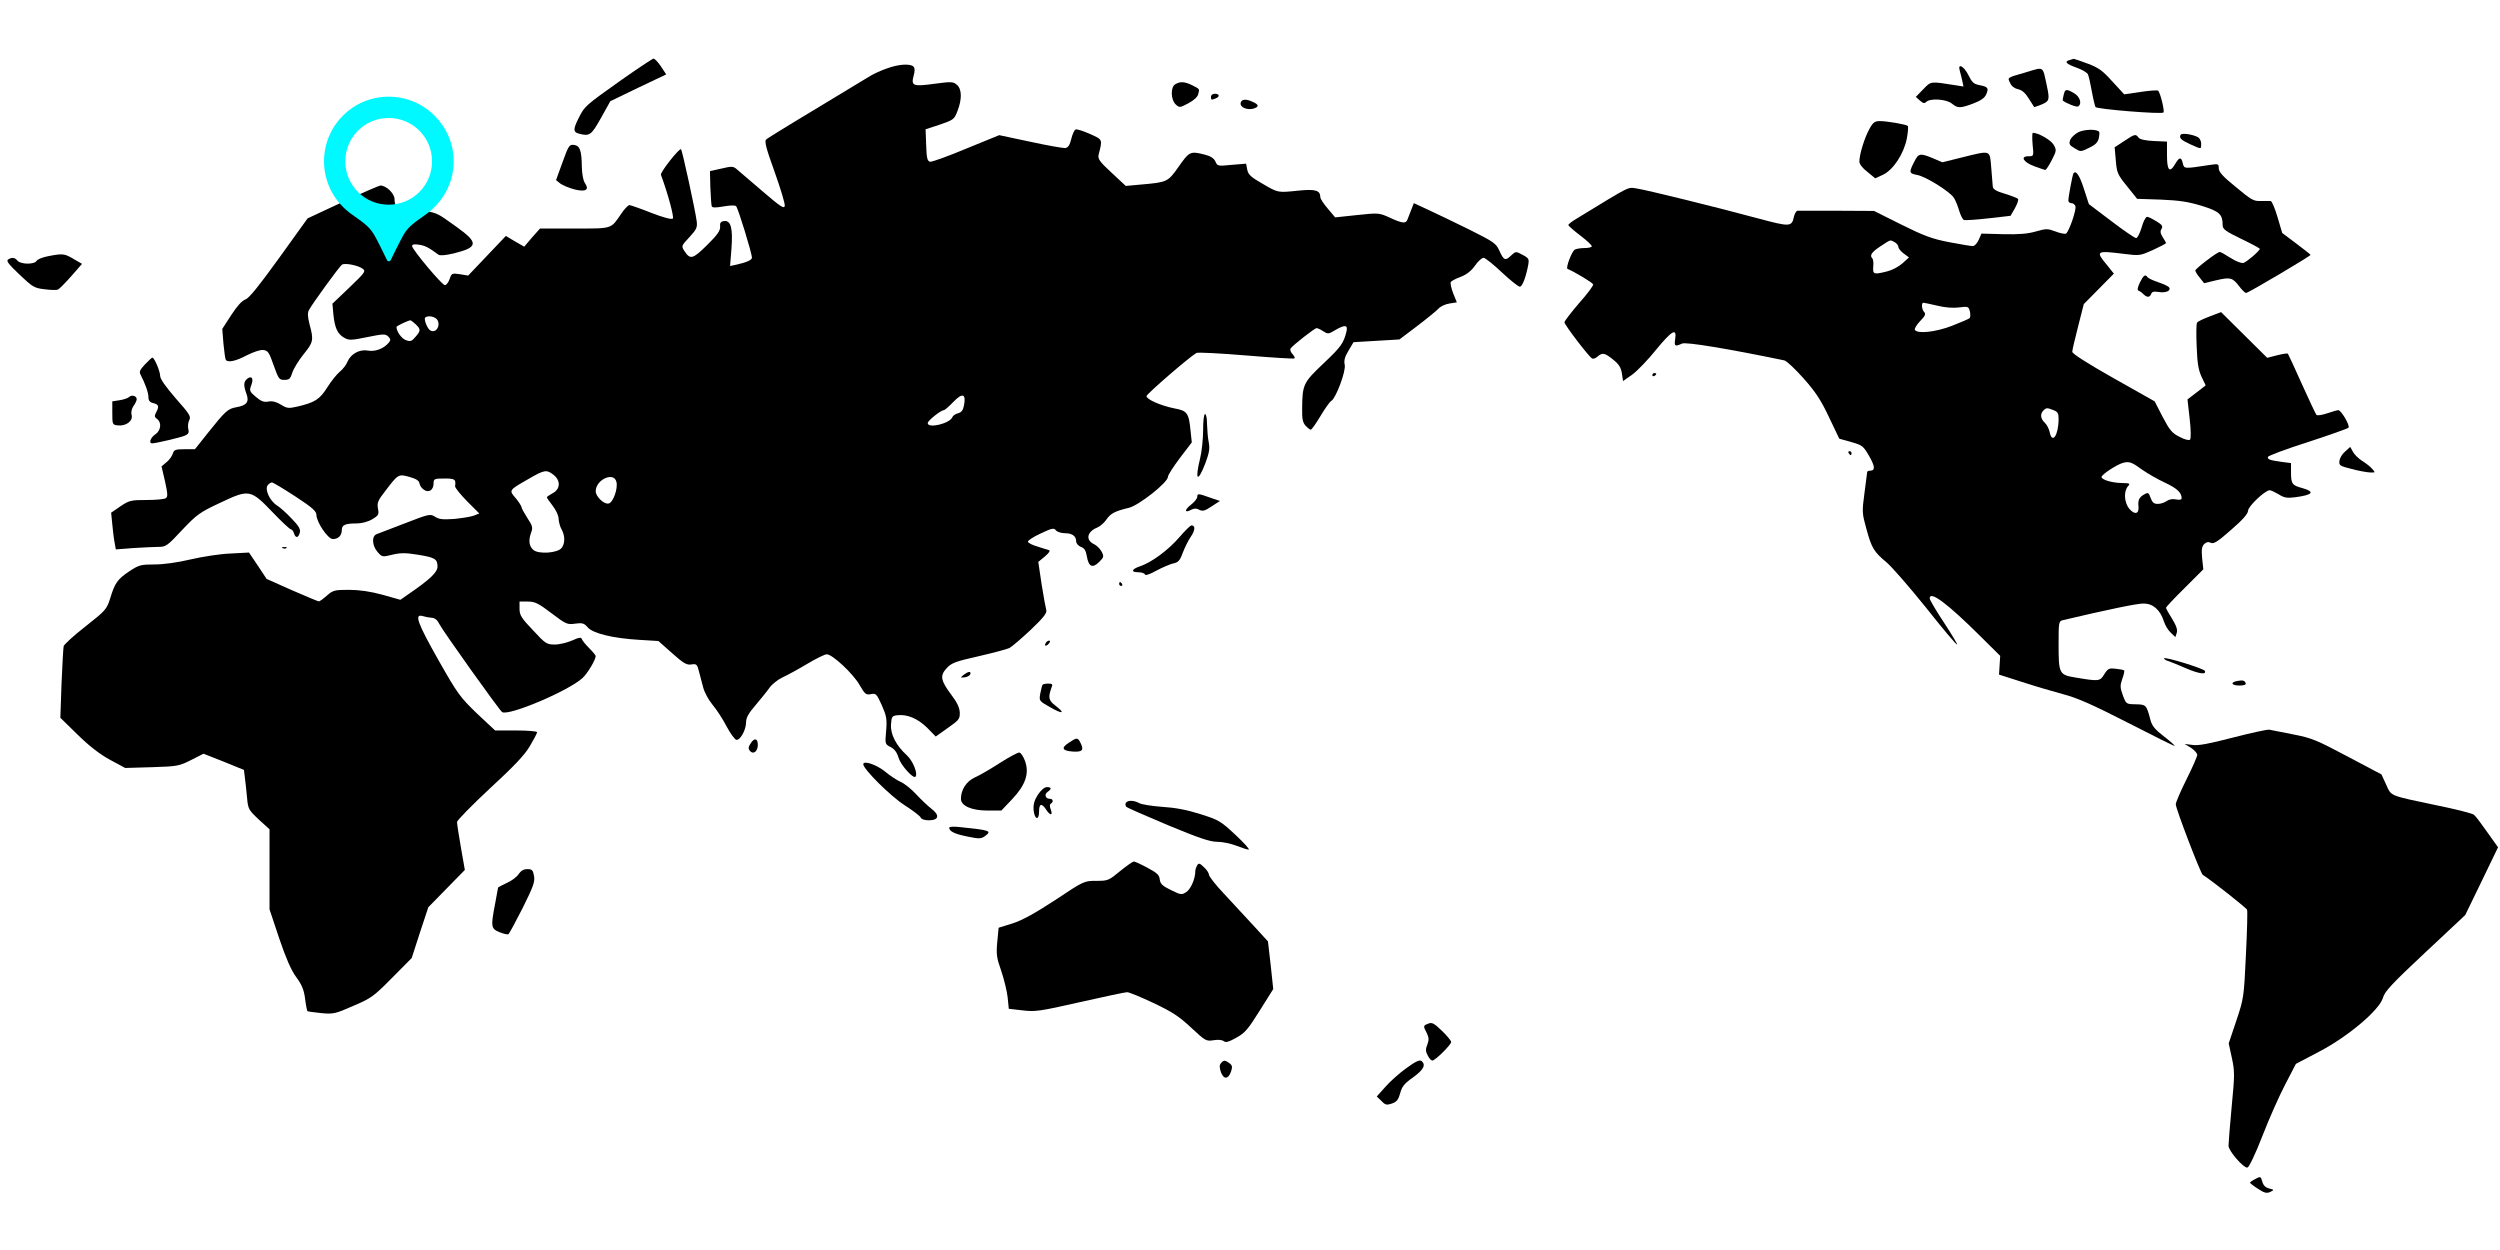 <?xml version="1.0" encoding="utf-8"?>
<!-- Generator: Adobe Illustrator 24.0.3, SVG Export Plug-In . SVG Version: 6.00 Build 0)  -->
<svg version="1.1" id="レイヤー_1" xmlns="http://www.w3.org/2000/svg" xmlns:xlink="http://www.w3.org/1999/xlink" x="0px"
	 y="0px" viewBox="0 0 1280 640" style="enable-background:new 0 0 1280 640;" xml:space="preserve">
<style type="text/css">
	.st0{fill:#00F9FF;}
</style>
<g transform="translate(0,640) scale(0.1,-0.1)">
	<path d="M3182,5991c-186-132-188-134-218-193s-30-74-1-82c56-15,64-9,114,80l48,86l143,69l143,68l-27,41c-15,22-32,40-38,40
		C3340,6099,3266,6050,3182,5991z"/>
	<path d="M10598,6093c-31-8-20-20,33-39c28-10,54-25,59-34c4-8,13-47,20-87c7-39,16-76,19-81c6-11,339-38,348-28c7,7-17,105-28,112
		c-5,3-46,0-91-7l-82-12l-61,66c-50,56-71,71-128,92c-37,14-68,24-70,24C10616,6098,10607,6096,10598,6093z"/>
	<path d="M4542,6050c-29-10-67-27-85-38c-405-244-524-317-534-326s-1-44,43-166c30-84,54-163,52-174c-3-17-21-5-113,74
		c-60,51-119,102-131,112c-19,17-26,18-80,5l-59-13l2-84c2-47,5-90,7-96c3-8,20-8,60-1c35,6,60,7,65,1c10-9,81-242,81-263
		c0-12-26-24-79-36l-33-7l7,88c8,106-3,147-38,142c-17-2-22-9-20-29c1-20-14-42-67-94c-73-72-86-76-116-30c-16,25-16,26,26,71
		c37,40,41,50,37,82c-7,55-74,362-80,368c-8,8-108-119-103-131c36-97,68-217,61-224c-6-6-48,5-110,29c-55,22-105,39-112,40
		c-7,0-26-20-42-44c-55-80-43-76-239-76h-177l-41-46l-40-47l-47,27l-47,28l-96-101l-97-102l-42,7c-41,6-43,5-53-25
		c-6-17-17-31-24-31c-15,0-168,183-168,200c0,9,11,11,36,7c32-5,50-15,99-51c8-6,38-3,80,7c124,31,126,54,13,135
		c-109,78-96,72-205,88c-52,8-99,17-104,20s-9,18-9,34c0,29-42,70-72,70c-7,0-94-38-193-84l-180-84l-146-203
		c-104-144-153-205-172-212c-18-6-43-34-73-80l-46-71l6-75c4-41,9-78,12-83c10-16,52-7,108,23c34,17,69,29,84,27c24-3,30-12,53-78
		c25-70,28-75,55-75c25,0,31,6,41,38c7,21,33,63,58,94c49,60,52,72,30,152c-10,40-11,59-3,74c17,32,158,226,169,232
		c15,10,84-4,106-21c17-13,12-19-68-96l-87-83l5-55c7-69,21-100,55-119c24-14,36-14,118,3c84,17,93,17,108,3c13-14,13-19,2-32
		c-25-30-70-47-106-40c-43,8-88-17-105-57c-6-16-24-39-39-51s-44-48-64-80c-39-62-64-78-155-99c-44-10-52-9-84,11
		c-23,14-44,19-63,15c-23-4-37,1-64,24c-33,28-34,32-23,61c13,34,1,50-22,31c-18-15-19-33-3-77c15-41,1-59-52-68
		c-43-8-55-18-142-127l-70-88h-53c-47,0-54-3-60-22c-4-13-18-33-32-44l-26-22l18-77c14-65,15-79,3-86c-7-5-51-9-98-9
		c-79,0-88-2-133-32l-48-33l6-60c3-33,8-75,12-94l6-34l90,7c50,3,108,6,130,6c36,0,45,6,120,87c76,80,90,90,197,140
		c146,69,153,68,268-52c45-47,86-85,91-85s13-9,16-20c8-27,23-25,30,3c5,17-5,34-42,72c-26,28-61,59-76,68c-37,24-63,83-46,103
		c6,8,16,14,21,14c6,0,59-32,119-71c87-57,109-76,109-95c0-37,59-124,84-124c28,0,46,18,46,46c0,26,17,34,75,34c27,0,58,8,80,21
		c34,20,36,25,30,56c-5,29,0,41,39,91c65,85,66,86,123,70c35-10,49-19,51-34c2-11,12-25,23-32c26-17,49,0,49,34c0,22,4,24,55,24
		c55,0,60-4,55-39c-1-8,27-42,61-77l63-63l-28-11c-16-6-61-13-101-17c-58-4-77-2-97,11c-25,16-30,15-154-33c-71-27-137-52-146-56
		c-26-10-23-59,5-91c23-26,24-27,76-14c42,10,68,10,129,0c89-14,102-22,102-61c0-29-38-65-147-140l-43-30l-92,26
		c-63,17-118,25-172,25c-73,0-81-2-113-30c-18-16-37-30-41-29c-4,0-65,26-137,57l-130,58l-45,68l-45,67l-95-5c-52-2-144-16-203-30
		c-68-16-138-26-186-26c-71,0-80-3-129-35c-61-41-74-60-98-139c-18-56-23-62-126-143c-59-46-109-92-112-101c-2-9-7-96-11-192l-6-175
		l88-86c60-59,113-100,166-129l78-42l137,4c131,4,140,6,201,37l63,32l104-41l103-42l5-41c3-23,8-69,11-102c5-57,8-62,60-111l55-50
		v-205v-205l49-147c35-103,61-163,87-199c29-39,40-65,46-111c4-33,10-62,12-64s33-6,70-10c63-6,72-4,165,37c92,39,105,49,199,144
		l100,101l42,130l43,130l93,95l94,96l-20,114c-11,63-20,122-20,131s76,86,168,172c123,113,178,171,205,217c20,34,37,66,37,71
		s-48,9-108,9h-107l-93,87c-86,83-99,100-197,273c-107,189-125,238-82,226c12-4,33-8,47-9c17-1,30-12,40-33c17-34,307-441,321-450
		c34-21,341,109,412,175c25,23,67,93,67,112c0,4-15,22-33,40c-19,19-36,40-38,47c-3,10-14,9-49-7c-25-11-65-21-89-21
		c-42,0-48,4-112,73c-59,62-69,77-69,110v37h43c36,0,54-9,121-60c74-56,81-59,121-53c37,5,46,2,64-19c27-31,128-56,264-64l98-6
		l70-62c58-52,75-62,99-58c26,4,30,1,39-37c6-23,16-60,22-83s27-62,47-86c21-25,53-74,72-111c19-36,42-67,50-69c20-3,50,51,50,91
		c0,22,13,46,48,86c26,31,59,71,72,90c13,18,43,42,67,53s81,42,126,69s90,49,100,49c29,0,135-99,168-157c27-47,33-52,58-47
		c26,5,29,2,56-57c24-55,27-70,22-131c-6-67-6-68,23-83c20-10,33-28,41-56c11-36,74-107,86-96c14,15-13,82-44,110
		c-55,50-85,108-81,159c3,39,5,43,33,46c50,6,104-17,152-64l44-45l62,44c57,40,62,46,61,79c-1,24-13,51-42,89c-56,75-61,99-25,138
		c25,27,44,34,163,61c74,17,145,36,158,42c13,7,62,49,109,93c65,62,84,86,80,101c-3,10-14,70-24,133l-17,114l34,28
		c23,20,29,30,19,33c-8,2-34,10-58,18c-25,7-46,18-48,24s27,25,64,42c59,28,69,30,79,17c6-8,27-15,46-15c38,0,58-15,58-42
		c0-10,11-23,24-28c18-6,26-19,31-50c9-52,29-61,63-27c24,24,25,28,12,53c-8,15-25,31-37,37c-46,21-39,64,15,86c15,6,36,25,47,41
		c21,31,43,43,115,60c52,13,200,130,200,159c0,9,28,52,61,96l61,80l-6,56c-9,95-17,106-83,118c-70,14-143,46-143,63
		c1,11,219,200,256,221c7,4,122-2,255-13s244-18,247-15s-2,13-11,23c-9,9-13,22-9,28c12,17,123,104,133,104c5,0,21-7,34-16
		c23-15,27-15,60,5c51,30,67,28,59-6c-15-61-28-79-118-164c-103-98-108-107-109-231c-1-52,3-71,17-87c11-12,23-21,27-21
		c5,0,27,32,50,70c23,39,48,74,56,78c23,14,75,152,68,184c-5,21,0,41,19,72l26,44l117,7l118,7l90,68c50,38,99,78,109,89
		c11,12,36,24,57,27l38,6l-19,47c-10,26-15,52-12,57c4,6,27,18,52,27c30,12,54,31,72,57c15,22,35,40,44,40c8,0,51-34,95-76
		c44-41,85-74,92-72c13,5,30,51,41,109c6,33,4,37-28,54c-35,19-35,19-60-4c-29-28-37-24-60,27c-16,36-30,45-154,107
		c-76,37-170,83-210,101l-73,34l-13-33c-7-17-16-40-19-49c-8-24-25-23-90,7c-55,25-57,26-168,14l-113-12l-37,44c-21,24-39,51-39,60
		c0,34-25,42-112,33c-107-11-103-12-185,36c-58,33-72,46-77,71l-6,31l-73-6c-71-7-74-7-84,17c-8,17-25,28-57,36c-72,18-77,15-131-62
		c-56-79-57-80-195-92l-76-7l-73,68c-62,57-71,71-66,92c20,80,22,76-44,106c-34,15-67,26-74,23c-6-2-16-23-22-48c-8-32-16-45-31-47
		c-10-1-91,13-178,32l-160,34l-169-69c-93-39-176-69-185-67c-14,3-18,18-20,85l-3,81l73,24c70,24,74,27,90,69c24,61,23,112-2,134
		c-19,17-27,18-116,6c-110-15-120-11-106,42c7,24,6,39-1,46C4661,6075,4602,6072,4542,6050z M2240,4761c17-32-10-70-38-52
		c-14,8-33,57-25,65C2191,4787,2230,4779,2240,4761z M2128,4740c27-26,27-33-1-65c-19-23-26-25-50-16c-22,9-47,44-47,67
		c0,5,59,33,71,34C2104,4760,2116,4751,2128,4740z M4936,4326c-5-27-13-37-31-42c-13-3-26-12-29-20c-12-32-126-60-126-30
		c0,12,67,66,83,66c4,0,26,19,48,42C4927,4390,4947,4385,4936,4326z M2834,3969c37-29,36-73-4-94c-16-9-30-18-30-21c0-4,14-23,30-44
		c17-22,30-50,30-66c1-16,7-40,15-54c18-32,19-71,1-95c-20-27-120-34-146-10c-22,20-25,50-10,90c9,23,6,34-20,73c-16,25-30,50-30,56
		c-1,6-14,27-30,46c-35,40-35,40,63,96C2787,3995,2798,3997,2834,3969z M3156,3933c9-34-17-107-40-111c-24-5-66,36-66,63
		C3050,3944,3143,3987,3156,3933z"/>
	<path d="M10034,6038c4-13,9-36,13-52l6-29l-44,7c-127,20-121,21-162-21l-38-39l21-19c16-14,23-16,32-7c20,20,102,15,131-8
		c31-25,43-25,110,0c37,14,58,28,66,46c15,33,9,40-34,48c-30,6-39,15-57,52C10055,6062,10022,6079,10034,6038z"/>
	<path d="M10370,6029c-97-28-92-25-78-54c7-17,23-28,41-32c19-4,37-19,54-47c14-23,27-42,28-44c1-1,18,5,38,13c40,17,42,24,27,95
		C10457,6066,10468,6058,10370,6029z"/>
	<path d="M6018,5969c-26-14-24-80,2-104c19-17,21-17,64,6c28,15,47,32,51,47c7,28,9,25-32,46C6066,5982,6043,5984,6018,5969z"/>
	<path d="M10566,5914c-4-15-6-28-4-29c16-14,71-35,78-30c21,13,10,50-21,68C10579,5946,10573,5945,10566,5914z"/>
	<path d="M6200,5905c0-17,2-18,24-9c23,9,20,24-4,24C6209,5920,6200,5913,6200,5905z"/>
	<path d="M6355,5880c-16-26,31-49,69-34c23,9,20,19-9,32C6383,5893,6363,5893,6355,5880z"/>
	<path d="M9571,5739c-24-43-51-129-51-166c0-13,15-33,41-53l40-33l39,18c53,24,108,108,123,186c6,32,8,61,5,64c-7,8-107,25-143,25
		C9599,5780,9590,5774,9571,5739z"/>
	<path d="M10641,5723c-19-10-38-28-42-41c-7-19-3-26,23-41c30-19,31-19,74,2c32,15,45,28,50,50c3,15,4,31,1,33
		C10733,5740,10671,5738,10641,5723z"/>
	<path d="M10407,5660c6-60,6-60-21-60c-44,0-27-30,29-51c28-10,53-19,57-19s19,23,33,50c25,49,25,52,9,80c-15,24-78,60-106,60
		C10405,5720,10404,5693,10407,5660z"/>
	<path d="M11165,5710c-10-16,3-28,52-50c56-25,53-25,53,5c0,13-8,28-17,33C11223,5713,11171,5720,11165,5710z"/>
	<path d="M10876,5678l-49-32l6-68c5-62,9-72,57-131l52-65l121-4c96-4,141-11,210-32c92-29,107-43,107-100c0-19,16-31,95-69
		c52-25,95-48,95-51c0-10-65-66-83-72c-11-3-37,7-66,25c-26,17-51,31-56,31c-13,0-124-85-125-95c0-5,10-22,23-37l22-28l62,15
		c73,17,83,14,118-31c14-19,30-34,35-34c11,0,330,189,330,195c0,2-33,28-73,58l-72,54l-24,81c-13,45-29,82-35,83c-6,0-29,0-51,0
		c-36-2-49,6-127,71c-67,54-88,78-88,96c0,23-2,24-42,18c-138-21-135-21-142,8c-8,34-18,33-40-5c-28-47-41-31-41,47v69l-67,3
		c-43,2-71,8-78,17C10934,5715,10932,5715,10876,5678z"/>
	<path d="M2880,5569l-33-91l22-18c13-9,46-23,73-30c58-14,77-2,52,34c-8,12-14,46-15,81c-1,86-10,109-40,113
		C2915,5661,2911,5655,2880,5569z"/>
	<path d="M10045,5594l-100-25l-49,21c-66,27-73,26-96-20c-27-53-26-58,17-66s167-85,187-117c8-12,20-42,27-66c7-23,18-45,24-47
		c6-3,62,1,125,8l114,13l23,40c12,22,19,43,15,47s-34,16-67,26c-45,13-60,23-62,37c-1,11-5,55-8,98
		C10187,5634,10196,5631,10045,5594z"/>
	<path d="M10616,5512c-5-8-26-120-26-139c0-7,7-13,15-13c9,0,18-7,21-15c7-17-33-132-48-141c-5-3-29,1-54,11c-41,15-47,15-100,0
		c-41-12-88-16-168-14l-111,3l-14-32c-8-18-22-32-30-32c-9,0-63,9-121,20c-88,17-128,32-245,90l-140,70l-190,1c-104,0-195,0-202,0
		c-6-1-14-14-18-30c-11-53-20-53-181-10c-218,59-572,146-624,154c-48,7-25,18-307-154c-24-14-43-29-43-33s27-28,60-53s60-50,60-56
		c0-5-17-9-37-9c-21,0-43-4-50-8c-16-10-48-95-37-99c31-12,128-70,131-79c2-6-30-49-72-96c-41-48-75-92-75-98c0-13,123-174,141-185
		c6-4,18,0,28,9c25,22,37,20,80-15c29-23,40-40,45-70l6-40l47,33c25,18,80,75,121,126c82,100,108,115,99,57c-6-38-1-41,35-24
		c21,9,233-26,523-86c12-2,56-44,99-92c62-70,89-111,130-198l53-111l60-17c58-16,63-20,93-72c31-54,32-75,4-75c-8,0-14-3-14-7
		c-1-5-7-53-14-108c-13-95-12-104,10-183c27-99,38-117,105-173c28-24,118-128,201-231c82-104,153-188,158-188c4,0-26,50-66,111
		c-41,62-74,118-74,125c0,42,90-25,258-192l103-102l-3-48l-3-48l116-37c64-21,159-49,211-63c73-19,148-52,332-146
		c130-67,239-121,240-119c2,2-23,24-55,49c-46,35-61,54-69,85c-20,76-22,78-75,79c-49,1-49,1-66,46c-14,39-15,49-3,84
		c8,21,12,41,10,43c-2,3-22,7-43,9c-34,4-40,2-59-28c-22-37-28-37-147-17c-85,14-87,19-87,174c0,111,1,115,23,120
		c233,55,378,85,412,85c48,0,85-32,104-91c6-20,22-46,35-58l24-23l7,22c5,15-2,36-24,72c-17,27-31,52-31,56s43,50,96,102l95,95
		l-6,56c-4,45-2,60,10,73c12,11,21,13,34,7c14-8,35,5,104,66c60,52,87,83,87,98c0,22,87,105,111,105c6,0,27-10,46-21
		c28-18,43-20,84-15c91,12,104,28,37,47c-52,14-58,21-58,81v47l-47,6c-63,9-75,13-71,26c2,6,93,40,203,75c110,36,204,69,209,74
		c10,10-37,90-52,90c-5,0-30-7-56-16c-27-9-51-13-56-8c-4,5-38,77-75,159c-37,83-69,152-71,154c-3,3-27-1-55-8l-51-13l-118,117
		l-118,117l-58-22c-32-12-62-26-65-32c-4-5-5-60-2-122c3-85,9-121,25-155l21-44l-20-16c-11-9-32-25-47-36l-26-20l11-98
		c7-59,7-103,2-108s-27,0-53,14c-39,19-51,34-87,102l-41,80l-211,119c-136,77-211,125-211,135c0,9,14,67,30,130l29,114l77,78l77,78
		l-36,45c-59,71-55,74,89,56c79-10,82-9,147,20c37,17,67,33,67,35c0,3-8,17-17,31c-12,19-14,30-6,42c8,14,3,21-26,39
		c-20,12-41,23-48,23s-20-25-28-55c-9-30-22-55-28-54c-7,0-64,39-127,87l-115,87l-25,77C10648,5502,10628,5531,10616,5512z
		 M9701,5160c10-6,19-17,19-25c0-7,12-22,27-33l27-20l-33-30c-19-17-53-35-77-41c-70-18-76-16-73,23c2,19,0,38-4,42
		c-16,16-5,33,41,63C9683,5175,9676,5173,9701,5160z M9919,4835c40-10,82-13,112-9c46,6,48,5,55-21c3-14,3-30-2-34c-5-5-47-22-92-40
		c-85-32-174-41-188-20c-3,6,9,26,27,45c26,26,30,37,21,46c-13,13-16,48-4,48C9852,4850,9884,4843,9919,4835z M10514,4300
		c21-8,26-16,26-44c0-85-33-133-46-67c-4,17-15,38-25,47c-22,20-24,45-7,62C10477,4313,10481,4313,10514,4300z M10971,3993
		c26-18,76-47,113-64c62-29,86-51,86-80c0-7-10-10-29-6c-17,4-36,0-47-8s-31-15-46-15c-20,0-28,7-37,31c-9,26-13,29-30,19
		c-27-14-36-30-32-62c4-39-18-46-46-14c-27,31-31,90-8,116c13,15,11,16-33,17c-50,1-102,17-102,31c0,12,77,63,109,72
		C10902,4039,10915,4034,10971,3993z"/>
	<path d="M245,5088c-27-5-54-16-58-24c-11-19-81-18-97,1c-14,17-29,19-49,6c-10-7,4-25,59-77c67-64,76-69,128-75c31-4,61-5,68-2
		c6,2,37,33,68,68l56,64l-43,25C330,5102,321,5103,245,5088z"/>
	<path d="M10956,4953c-12-25-14-39-7-41c6-2,18-10,25-18c19-18,32-18,40,1c4,12,14,14,38,10c36-6,65,6,54,23c-3,6-29,18-56,27
		s-52,21-55,26C10984,4998,10974,4990,10956,4953z"/>
	<path d="M742,4534c-25-26-30-38-23-51c24-46,41-93,41-116c0-18,7-27,25-31c28-7,31-17,14-48c-9-17-8-24,5-33c25-18,20-60-9-79
		c-24-16-35-46-16-46c18,0,146,30,169,40c17,8,21,15,16,34c-3,13-1,33,5,45c10,18,2,31-69,111c-52,60-80,100-80,115
		c0,24-30,95-40,94C777,4569,760,4553,742,4534z"/>
	<path d="M8460,4479c0-5,5-7,10-4c6,3,10,8,10,11c0,2-4,4-10,4C8465,4490,8460,4485,8460,4479z"/>
	<path d="M662,4368c-6-6-28-14-49-17l-38-6v-60c0-58,1-60,28-63c42-5,79,23,71,53c-4,14,0,33,10,47c9,12,16,28,16,34
		C700,4373,674,4380,662,4368z"/>
	<path d="M6160,4198c0-46-7-110-15-143c-28-115-14-130,26-28c20,54,24,75,18,107c-5,23-8,65-9,94c0,28-4,52-10,52
		S6160,4246,6160,4198z"/>
	<path d="M12007,4088c-15-12-28-34-29-48c-3-23,2-26,62-41c36-10,78-17,94-18c29-1,29-1,11,19c-10,12-34,30-52,41
		c-18,12-39,32-46,46l-14,25L12007,4088z"/>
	<path d="M9465,4080c3-5,8-10,11-10c2,0,4,5,4,10c0,6-5,10-11,10C9464,4090,9462,4086,9465,4080z"/>
	<path d="M6130,3856c0-8-14-26-32-40c-35-27-34-45,1-26c15,8,27,8,41,0c17-9,29-6,63,17l43,28l-50,17C6135,3874,6130,3874,6130,3856
		z"/>
	<path d="M6038,3649c-58-67-143-129-200-148c-45-15-50-31-9-31c16,0,31-5,33-11c2-7,24,0,58,19c30,16,69,33,86,37c26,5,35,14,49,53
		c10,26,28,64,42,84c23,34,24,58,3,58C6095,3710,6067,3683,6038,3649z"/>
	<path d="M1448,3593c7-3,16-2,19,1c4,3-2,6-13,5C1443,3599,1440,3596,1448,3593z"/>
	<path d="M5730,3410c0-5,5-10,11-10c5,0,7,5,4,10c-3,6-8,10-11,10C5732,3420,5730,3416,5730,3410z"/>
	<path d="M5355,3109c-11-17,1-21,15-4c8,9,8,15,2,15S5358,3115,5355,3109z"/>
	<path d="M11080,3029c0-4,10-11,23-14c12-4,53-21,90-37c66-28,105-34,96-13C11284,2977,11080,3040,11080,3029z"/>
	<path d="M4934,2945c-18-15-18-15,5-13c14,2,26,9,29,16C4973,2965,4958,2963,4934,2945z"/>
	<path d="M11453,2913c-36-7-27-23,13-23c23,0,34,4,32,12C11493,2916,11483,2919,11453,2913z"/>
	<path d="M5337,2893c-2-5-7-24-11-45c-6-36-6-37,49-68c66-38,82-34,30,6c-37,28-40,43-20,97c6,13,2,17-18,17
		C5353,2900,5339,2897,5337,2893z"/>
	<path d="M11434,2624c-123-32-180-43-209-38l-40,5l33-20c17-11,32-28,32-36s-25-65-55-125s-55-118-55-128c0-23,127-354,138-361
		c47-30,223-169,227-179c3-8,0-112-6-233c-10-215-11-221-49-335l-39-116l16-74c15-69,15-87-1-252c-9-97-16-186-16-198
		c0-27,78-116,97-112c8,2,41,70,77,163c34,88,87,207,117,264l54,104l120,63c149,78,309,214,326,276c8,31,47,73,215,230l206,193
		l84,173l84,174l-55,77c-30,43-60,83-68,89c-7,7-90,28-183,47c-256,54-239,47-267,108l-24,52l-174,92c-158,84-184,95-279,113
		c-58,11-112,22-121,24S11527,2648,11434,2624z"/>
	<path d="M3844,2595c-13-20-14-28-4-40c17-20,40-2,40,31C3880,2620,3863,2624,3844,2595z"/>
	<path d="M5475,2599c-44-28-38-43,18-47c50-3,59,7,37,49C5517,2624,5513,2624,5475,2599z"/>
	<path d="M5120,2494c-47-30-104-64-128-74c-44-20-72-63-72-110c0-36,55-60,136-60h71l55,58c69,73,89,132,66,196c-8,22-21,42-29,43
		S5167,2524,5120,2494z"/>
	<path d="M4420,2487c0-25,141-165,212-210c42-27,79-55,82-63s20-14,41-14c52,0,58,26,14,59c-18,14-54,48-79,75s-60,55-79,63
		s-55,32-80,53C4488,2485,4420,2508,4420,2487z"/>
	<path d="M5314,2331c-18-28-24-49-22-77c4-50,28-58,28-10c0,42,13,46,36,11c21-32,36-32,24,0c-6,15-6,26,0,30c15,9,12,25-4,25
		c-23,0-31,22-13,35c23,16,21,25-3,25C5348,2370,5330,2355,5314,2331z"/>
	<path d="M5764,2289c-3-6-2-15,3-20s101-47,213-94c159-66,215-85,252-85c26,0,70-9,98-20s56-20,63-20c7,1-24,35-68,76
		c-76,71-85,76-180,106c-69,22-129,33-195,37c-52,4-105,12-117,19C5806,2303,5773,2304,5764,2289z"/>
	<path d="M4860,2162c0-18,27-32,93-45c57-12,69-12,87,0c41,29,32,32-122,48C4884,2169,4860,2168,4860,2162z"/>
	<path d="M5735,1940c-58-48-62-50-122-50c-62,0-63,0-210-98c-104-68-169-104-219-120l-71-22l-7-73c-6-63-3-82,20-147
		c14-41,29-102,33-135l6-60l70-8c65-8,87-5,294,42c124,28,232,51,242,51s70-25,134-55c95-45,131-68,193-126c73-68,77-71,115-65
		c23,4,45,2,53-5c10-8,25-4,64,18c44,24,60,43,120,139l69,110l-13,122l-14,122l-76,83c-41,45-109,118-150,162c-42,44-75,87-76,96
		c0,8-11,26-26,39c-21,21-27,22-34,10c-5-8-10-22-10-30c0-39-23-92-46-107c-24-16-28-15-79,10c-43,21-54,31-57,54c-2,23-14,34-63,60
		c-33,18-64,32-70,32C5800,1989,5768,1967,5735,1940z"/>
	<path d="M2655,1924c-9-14-37-35-61-45c-24-11-44-22-44-24s-7-39-15-82c-23-119-21-128,23-146c20-8,41-13,45-10c4,2,37,63,73,134
		c55,111,64,135,58,165c-5,29-10,34-34,34C2681,1950,2667,1942,2655,1924z"/>
	<path d="M7313,1159c-27-10-27-12-8-48c11-23,12-35,3-59c-10-24-9-36,2-56c7-15,18-26,24-26c14,0,96,81,96,95c0,6-21,32-47,57
		C7343,1161,7331,1167,7313,1159z"/>
	<path d="M7199,930c-36-26-84-69-107-96l-43-48l24-23c20-21,27-22,54-13c25,9,33,20,42,53c9,34,21,49,66,81c54,39,67,64,43,84
		C7268,975,7247,965,7199,930z"/>
	<path d="M6251,956c-8-9-8-21,0-45c14-39,38-38,52,3c8,24,6,32-9,43C6272,973,6265,973,6251,956z"/>
	<path d="M11548,364c-16-8-28-17-28-19c0-3,18-17,40-31c33-22,45-25,63-17c22,11,22,11-5,18c-19,5-30,16-35,35
		C11575,377,11574,378,11548,364z"/>
</g>
<g>
	<path class="st0" d="M199,49.5c-18.3,0-33.1,14.8-33.1,33.1c0,11.3,5.7,21.2,14.3,27.2c7.8,5.5,9.5,6.9,12.3,12.1
		c2.2,4.1,5.7,11.4,5.7,11.4c0.2,0.3,0.5,0.5,0.9,0.5c0.4,0,0.7-0.2,0.9-0.5c0,0,3.5-7.3,5.7-11.4c2.7-5.2,4.5-6.6,12.3-12.1
		c8.6-6.1,14.3-16,14.3-27.2C232.2,64.3,217.3,49.5,199,49.5z M199,104.8c-12.3,0-22.2-9.9-22.2-22.2c0-12.3,9.9-22.2,22.2-22.2
		c12.3,0,22.2,9.9,22.2,22.2C221.2,94.9,211.3,104.8,199,104.8z"/>
</g>
</svg>
